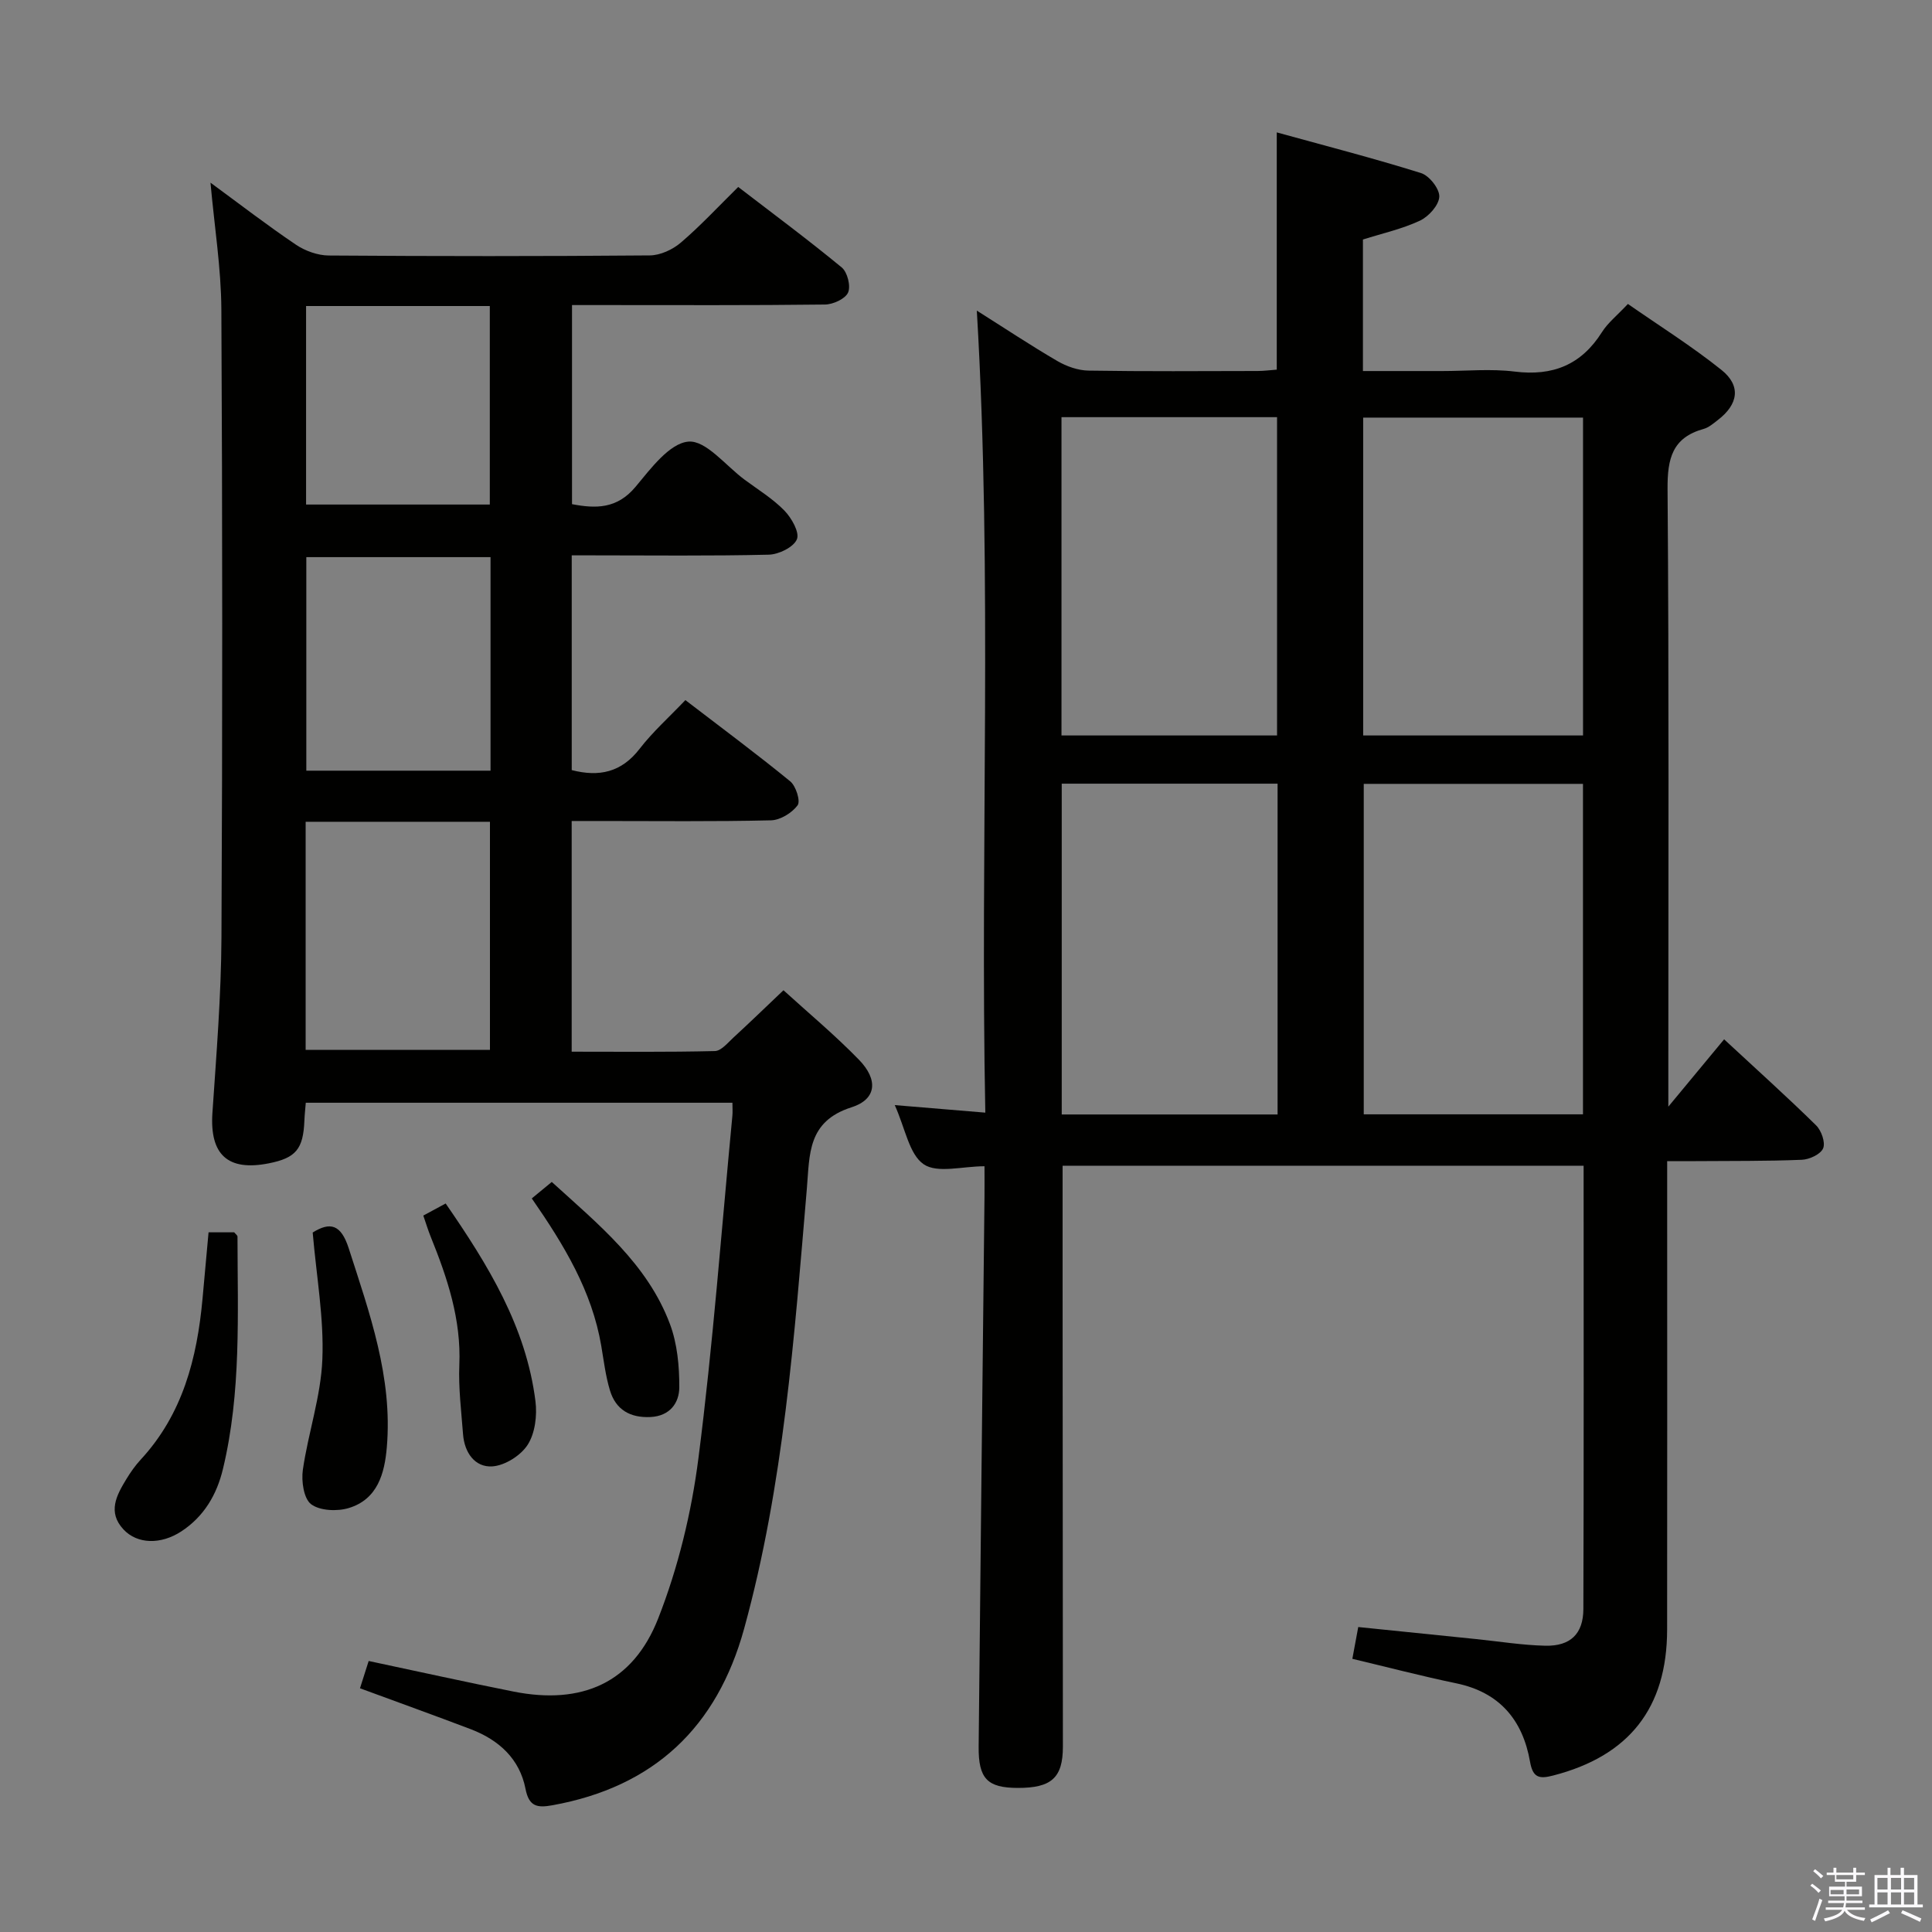 <svg enable-background="new 0 0 400 400" viewBox="0 0 400 400" xmlns="http://www.w3.org/2000/svg"><rect x="0" y="0" width="400" height="400" fill="#808080" stroke="none"/><path d="m374.8 390.4.4-.4c.7.5 1.3 1 1.8 1.4l-.5.5c-.5-.6-1.1-1.1-1.7-1.5zm1 7.3-.6-.3c.5-1.4 1.1-2.8 1.5-4.3.2.1.4.2.6.3-.5 1.3-1 2.8-1.5 4.3zm-.4-10.3.4-.4c.4.3 1 .8 1.7 1.4l-.5.5c-.4-.5-1-1-1.6-1.5zm2.5.3h1.7v-1h.6v1h3.5v-1h.6v1h1.8v.5h-1.8v1.4h-2v1h3.2v2h-3.2v.9h3.3v.5h-3.4c0 .3-.1.6-.1.9h4v.5h-3.7c.7.9 1.9 1.5 3.8 1.7-.1.2-.2.4-.3.6-2.1-.4-3.5-1.1-4-2.1-.4 1-1.8 1.7-4 2.2-.1-.2-.2-.4-.3-.6 2.1-.4 3.4-1 3.8-1.8h-3.4v-.5h3.6c.1-.3.1-.6.2-.9h-3.3v-.5h3.4c0-.3 0-.6 0-.9h-3.2v-2h3.3v-1h-2.1v-1.4h-1.7v-.5zm1.1 3.5v1h2.7c0-.3 0-.4 0-.4 0-.2 0-.2 0-.2 0-.1 0-.2 0-.3h-2.7zm1.2-3v.9h3.5v-.9zm4.7 3h-2.6v.6.4h2.6z" fill="#fbfafc"/><path d="m393.6 386.7h.6v1.5h2.8v6.1h1.1v.6h-11.1v-.6h1.1v-6.1h2.7v-1.5h.6v1.5h2.1v-1.5zm-2.7 8.8.4.6c-1.2.6-2.5 1.3-3.8 1.9-.1-.2-.2-.4-.3-.6 1.2-.6 2.5-1.2 3.7-1.9zm-2.2-6.7v2.4h2.1v-2.4zm0 3v2.5h2.1v-2.5zm2.8-3v2.4h2.1v-2.4zm0 3v2.5h2.1v-2.5zm6 6.1c-1.4-.7-2.7-1.3-3.9-1.8l.3-.6c1.5.6 2.7 1.2 3.9 1.7zm-1.2-9.1h-2.1v2.4h2.1zm-2.1 3v2.5h2.1v-2.5z" fill="#fbfafc"/><g fill="#010100"><path d="m220 241.36v24.79c.02 31.83.05 63.66.06 95.48 0 6.44-2.37 8.56-9.36 8.54-6.26-.02-8.15-1.89-8.08-8.58.37-37.97.8-75.94 1.21-113.91.02-1.97 0-3.94 0-6.22-4.57 0-9.76 1.52-12.59-.41-3.01-2.06-3.8-7.39-5.99-12.25 6.56.54 12.22 1.01 18.75 1.56-1.1-55.3 1.53-110.33-1.76-166.05 5.79 3.65 11.14 7.21 16.68 10.44 1.91 1.11 4.28 1.95 6.46 1.98 11.66.19 23.33.1 34.99.08 1.29 0 2.59-.18 3.97-.28 0-16.19 0-32.08 0-49.12 10.03 2.77 20.02 5.34 29.86 8.42 1.71.53 3.86 3.26 3.79 4.89-.08 1.76-2.19 4.11-4 4.96-3.69 1.73-7.77 2.63-11.81 3.91v27.23h16.43c5 0 10.06-.5 14.98.11 7.9.98 13.8-1.39 18.08-8.17 1.22-1.93 3.12-3.43 5.37-5.83 6.48 4.51 13.21 8.73 19.37 13.66 4.11 3.29 3.49 7.13-.76 10.38-.92.71-1.88 1.55-2.95 1.84-6.47 1.8-7.49 6.13-7.45 12.39.31 40.16.16 80.32.16 120.48v7.44c4.35-5.25 7.76-9.37 11.55-13.94 7.26 6.73 13.28 12.14 19.05 17.82 1.09 1.07 1.96 3.55 1.45 4.75-.52 1.23-2.84 2.31-4.41 2.37-7.32.3-14.66.22-21.99.28-1.78.01-3.57 0-5.89 0v6.5c0 30.16.03 60.32-.01 90.49-.02 16.26-7.9 26.18-23.62 30.22-2.86.74-4.18.46-4.76-2.85-1.51-8.64-6.3-14.39-15.29-16.25-7.12-1.48-14.17-3.33-21.5-5.07.38-2.06.76-4.12 1.22-6.58 8.27.84 16.32 1.67 24.37 2.49 4.79.49 9.58 1.27 14.37 1.38 5.18.11 7.85-2.45 7.87-7.59.1-30.48.05-60.96.05-91.79-36.02.01-71.91.01-107.87.01zm107.74-10.65c0-23.13 0-45.69 0-68.42-15.29 0-30.32 0-45.39 0v68.42zm-63.23.03c0-23.15 0-45.73 0-68.49-15.06 0-29.81 0-44.69 0v68.49zm17.72-144.28v65.81h45.52c0-22.06 0-43.79 0-65.81-15.15 0-30.06 0-45.52 0zm-62.46-.09v65.9h44.63c0-22.14 0-43.96 0-65.9-15.03 0-29.63 0-44.63 0z"/><path d="m74.53 349.54c.72-2.25 1.25-3.93 1.8-5.65 10.2 2.16 20.07 4.36 29.98 6.33 14.13 2.81 24.72-1.76 29.97-15.16 4.13-10.53 6.88-21.89 8.32-33.13 3.02-23.55 4.77-47.26 7.03-70.91.08-.79.01-1.6.01-2.71-29.46 0-58.71 0-88.33 0-.1 1.21-.24 2.47-.29 3.73-.24 5.87-1.76 7.71-7.39 8.82-8.51 1.68-12.23-1.84-11.65-10.46.82-12.11 1.81-24.23 1.87-36.35.22-43.33.21-86.66-.02-129.98-.05-8.59-1.44-17.17-2.25-26.25 5.97 4.38 11.7 8.8 17.69 12.84 1.91 1.29 4.5 2.22 6.78 2.24 22.16.16 44.33.17 66.49-.02 2.17-.02 4.73-1.2 6.42-2.65 4.04-3.45 7.67-7.37 11.88-11.52 7.12 5.47 14.43 10.89 21.44 16.67 1.17.97 1.9 3.87 1.3 5.2-.59 1.31-3.1 2.45-4.78 2.47-15.33.19-30.66.11-45.99.11-1.99 0-3.97 0-6.38 0v41.22c4.89.94 9.32 1.02 13.17-3.61 3.13-3.75 7.01-9 10.93-9.34 3.62-.31 7.74 5 11.61 7.87 2.81 2.08 5.85 3.94 8.26 6.41 1.48 1.52 3.18 4.51 2.59 5.94-.67 1.63-3.75 3.14-5.82 3.19-12.16.29-24.33.14-36.49.14-1.32 0-2.63 0-4.31 0v44.46c5.67 1.46 10.29.48 14.05-4.4 2.71-3.51 6.08-6.52 9.48-10.09 7.6 5.83 14.79 11.16 21.71 16.82 1.18.97 2.16 4.08 1.53 4.95-1.16 1.58-3.58 3.07-5.51 3.12-11.83.28-23.66.14-35.49.14-1.81 0-3.63 0-5.78 0v47.76c9.81 0 19.73.11 29.65-.13 1.32-.03 2.69-1.74 3.89-2.84 3.31-3.04 6.53-6.16 10.31-9.75 4.99 4.55 10.58 9.2 15.63 14.39 4 4.11 3.7 8.18-1.56 9.85-9.15 2.92-8.63 9.78-9.23 16.83-2.6 30.6-4.78 61.28-12.98 91.09-5.62 20.44-18.68 32.79-39.7 36.58-3.14.57-4.85.29-5.57-3.4-1.21-6.22-5.52-10.12-11.29-12.33-7.43-2.83-14.91-5.51-22.98-8.49zm-11.25-179.4v47.23h38.16c0-16.01 0-31.57 0-47.23-12.84 0-25.29 0-38.16 0zm38.28-54.79c-12.94 0-25.61 0-38.14 0v44.21h38.14c0-14.94 0-29.48 0-44.21zm-38.19-51.99v41.1h38.04c0-13.89 0-27.41 0-41.1-12.83 0-25.26 0-38.04 0z"/><path d="m43.18 255.14h5.31c.3.38.68.63.68.88.02 16.1.8 32.26-3.01 48.11-1.28 5.34-3.93 9.86-8.64 12.94-4.22 2.75-9.08 2.65-11.94-.4-3.37-3.6-1.45-7.1.59-10.45.86-1.41 1.83-2.8 2.95-4.01 8.71-9.41 11.68-21 12.81-33.31.4-4.46.8-8.9 1.25-13.76z"/><path d="m64.74 255.18c3.59-2.24 5.85-1.74 7.46 3.27 4.32 13.43 9.11 26.71 7.89 41.15-.46 5.47-1.91 10.8-7.87 12.62-2.39.73-5.99.58-7.81-.79-1.53-1.16-2.04-4.77-1.71-7.11 1.11-7.67 3.74-15.22 4.04-22.88.35-8.53-1.22-17.12-2-26.26z"/><path d="m87.64 251.67c1.55-.84 2.95-1.59 4.63-2.5 8.78 12.72 16.65 25.51 18.59 40.93.37 2.95-.07 6.61-1.6 9.01-1.42 2.23-4.73 4.32-7.33 4.49-3.62.23-5.77-2.87-6.06-6.63-.36-4.79-.97-9.61-.77-14.38.4-9.41-2.47-17.98-5.9-26.47-.56-1.37-.98-2.78-1.56-4.45z"/><path d="m110.1 248.12c1.58-1.3 2.81-2.31 4.14-3.41 9.73 8.85 19.83 17.01 24.48 29.46 1.51 4.05 1.94 8.7 1.92 13.08-.02 3.21-1.94 5.93-5.96 6.13-4.22.2-7.18-1.51-8.39-5.49-.91-3-1.28-6.16-1.81-9.27-1.92-11.27-7.63-20.77-14.38-30.5z"/></g></svg>